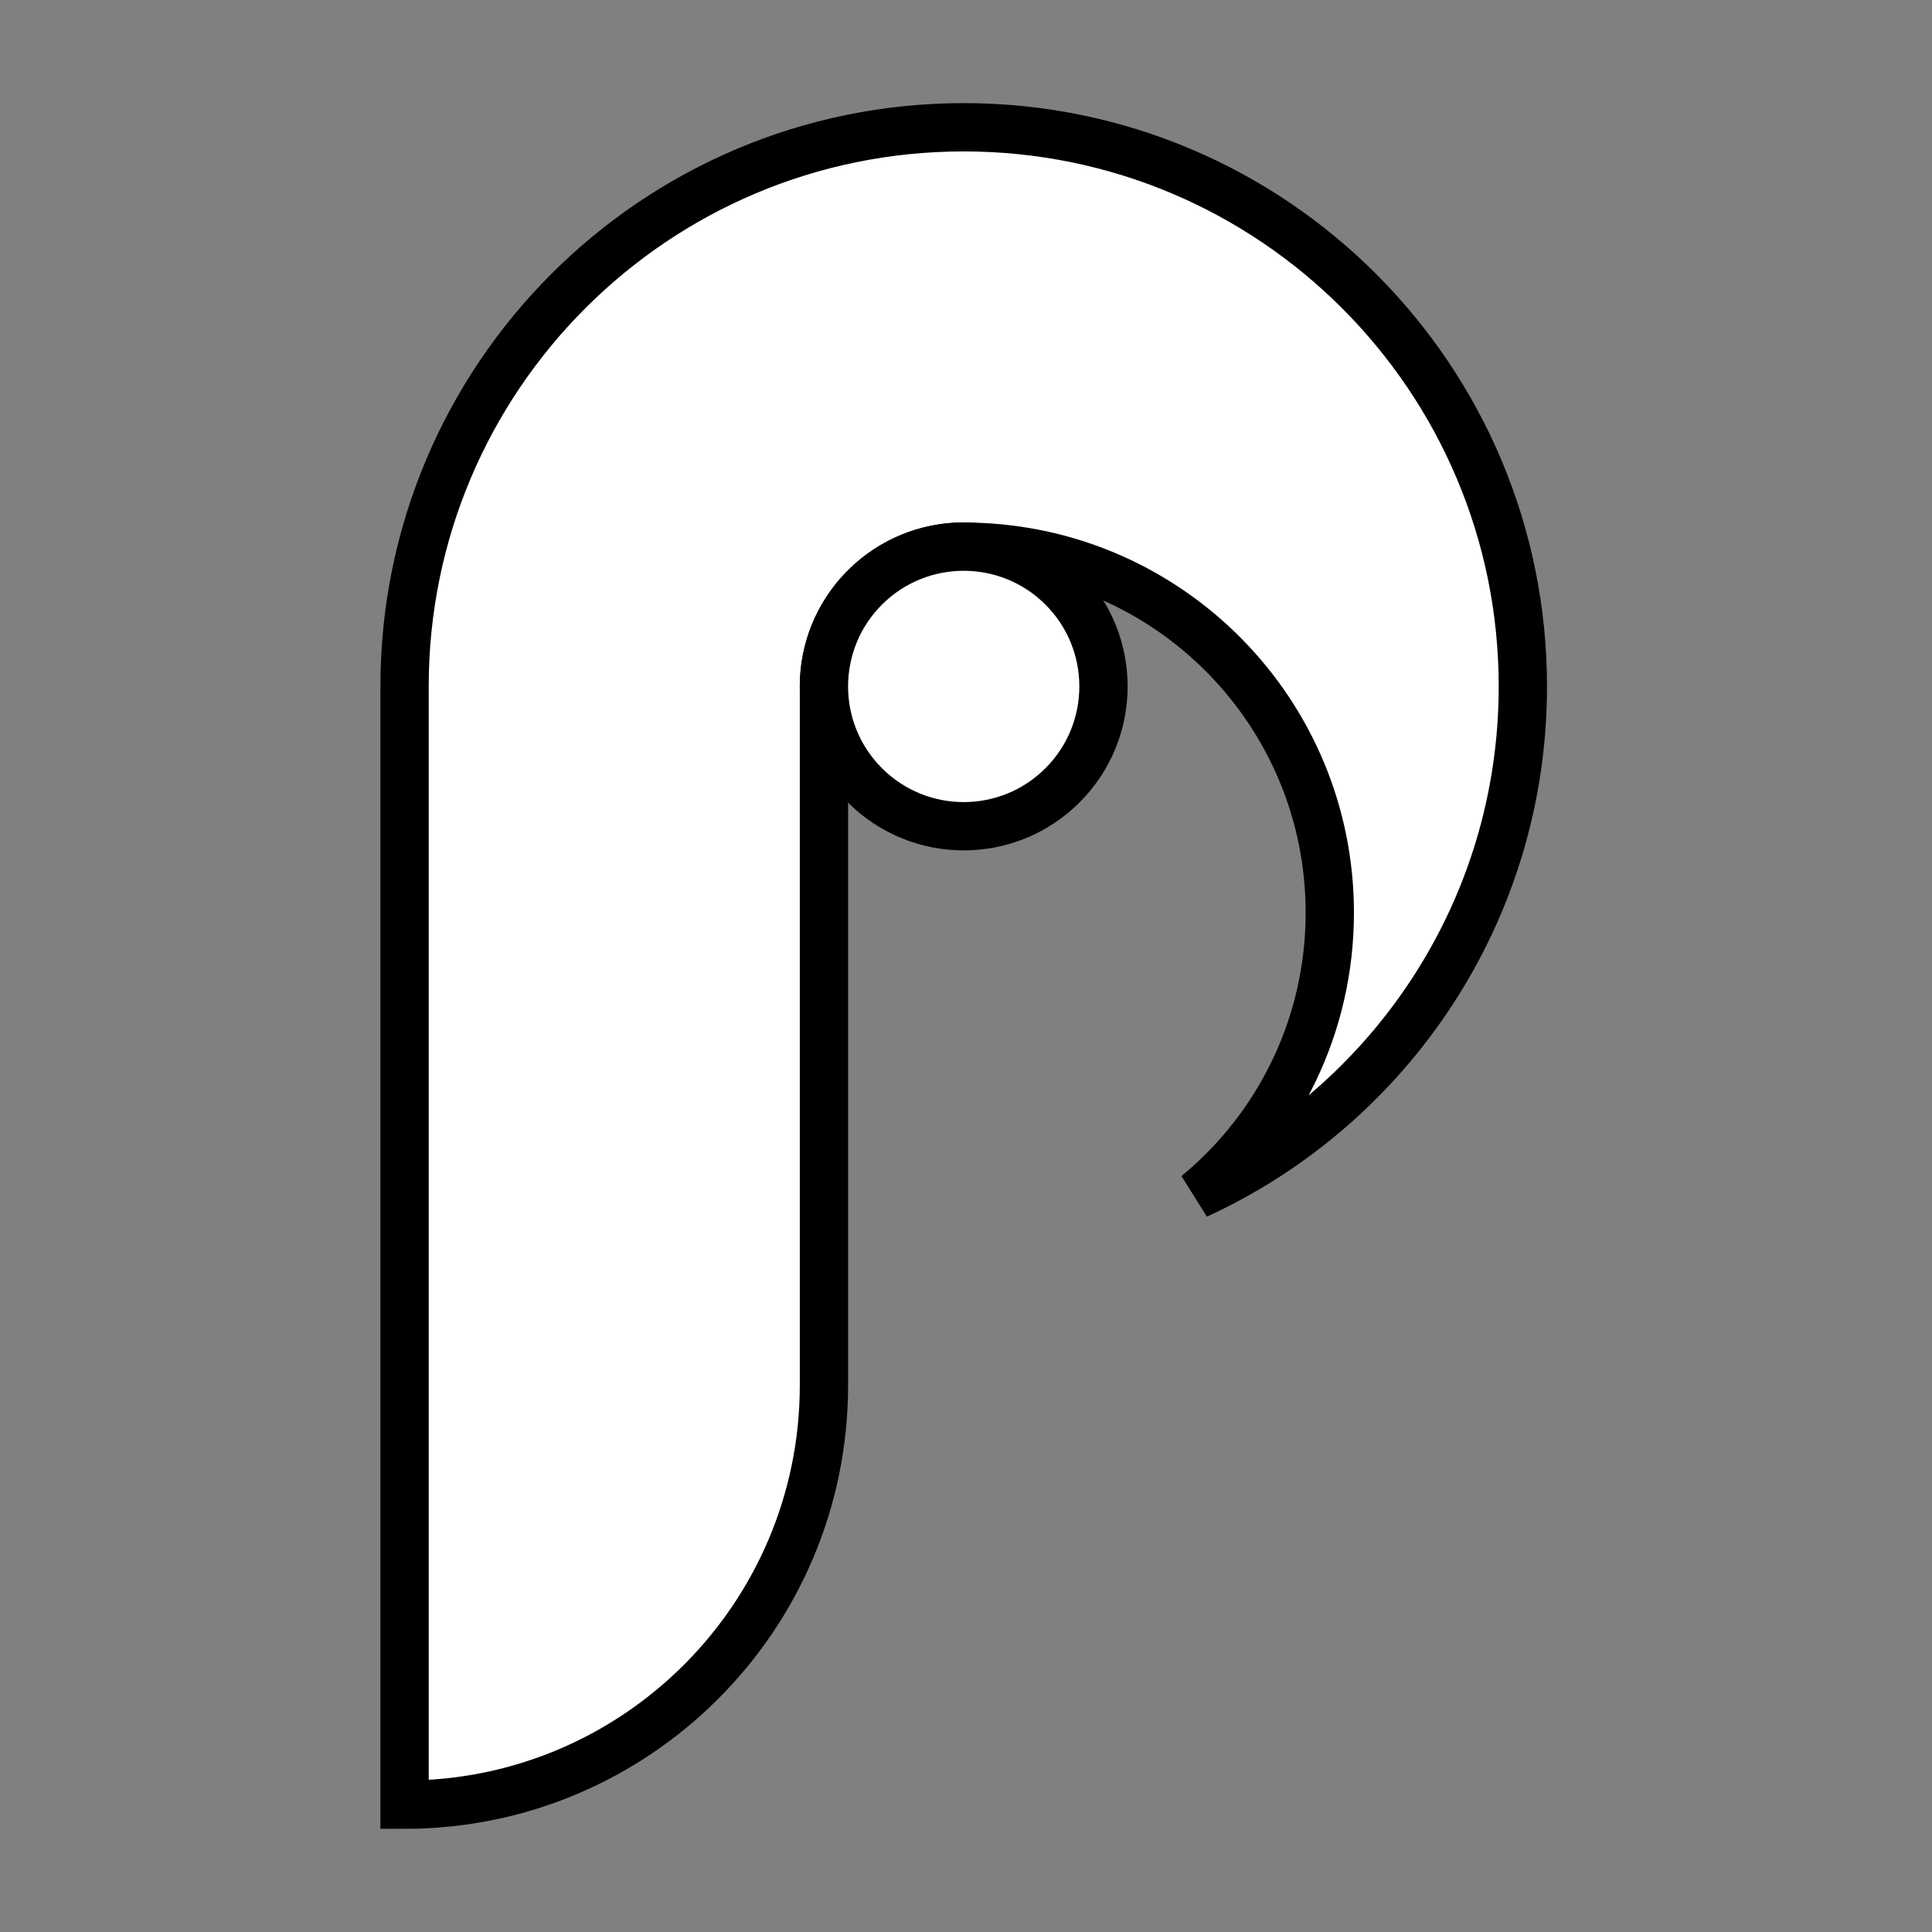 <svg width="40" height="40" viewBox="0 0 40 40" fill="none" xmlns="http://www.w3.org/2000/svg">
<rect x="0" y="0" width="40" height="40" fill="#808080" stroke="none"/>
<path d="M31.529 14.212C31.529 18.882 28.762 22.908 24.779 24.735C26.461 23.35 27.532 21.248 27.532 18.896C27.532 14.764 24.226 11.404 20.112 11.32C20.057 11.317 20.008 11.317 19.953 11.317C19.898 11.317 19.849 11.317 19.794 11.32C18.267 11.403 17.059 12.666 17.059 14.211V28.681C17.059 33.475 13.17 37.364 8.376 37.364V14.212C8.376 7.819 13.56 2.635 19.953 2.635C26.345 2.635 31.529 7.819 31.529 14.212Z" stroke="black" fill="white"/>
<path d="M21.999 16.258C23.129 15.128 23.129 13.296 21.999 12.165C20.869 11.035 19.037 11.035 17.906 12.165C16.776 13.296 16.776 15.128 17.906 16.258C19.037 17.389 20.869 17.389 21.999 16.258Z" stroke="black" fill="white"/>
</svg>
